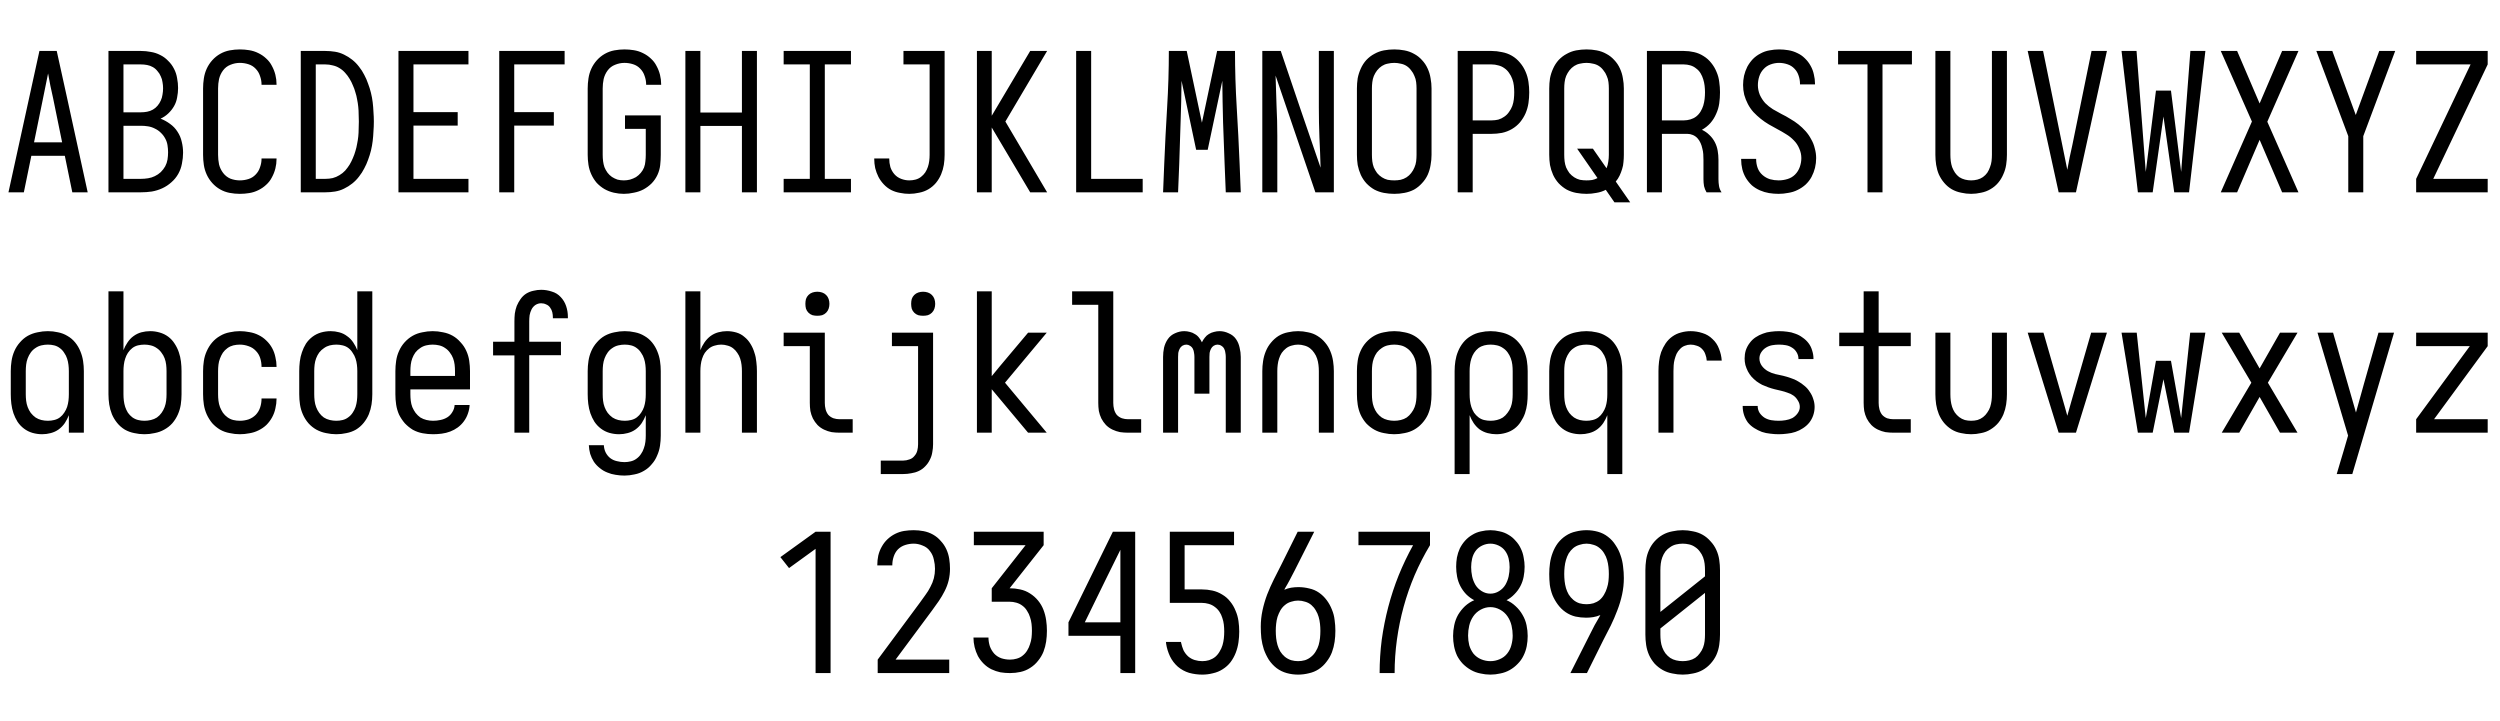 <svg width="624" height="180" viewBox="0 0 624 180" fill="none" xmlns="http://www.w3.org/2000/svg">
<path d="M2.112 48L9.84 12.72H14.16L16.752 24.48L21.888 48H18.048L16.176 38.88H7.824L5.952 48H2.112ZM15.504 35.52L13.248 24.48C13.024 23.456 12.8 22.432 12.576 21.408C12.384 20.384 12.192 19.36 12 18.336C11.808 19.36 11.6 20.384 11.376 21.408C11.184 22.432 10.976 23.456 10.752 24.48L8.496 35.52H15.504ZM27.072 48V12.72H35.184C36.016 12.72 36.832 12.8 37.632 12.96C38.464 13.088 39.248 13.344 39.984 13.728C40.72 14.08 41.376 14.56 41.952 15.168C42.56 15.744 43.056 16.416 43.44 17.184C43.824 17.92 44.08 18.704 44.208 19.536C44.368 20.336 44.448 21.152 44.448 21.984C44.448 22.752 44.368 23.536 44.208 24.336C44.08 25.104 43.824 25.824 43.44 26.496C43.056 27.168 42.576 27.776 42 28.32C41.424 28.864 40.784 29.296 40.08 29.616C40.912 29.936 41.696 30.368 42.432 30.912C43.2 31.456 43.824 32.112 44.304 32.88C44.816 33.648 45.168 34.48 45.36 35.376C45.584 36.272 45.696 37.184 45.696 38.112C45.696 39.008 45.6 39.92 45.408 40.848C45.248 41.744 44.944 42.592 44.496 43.392C44.048 44.192 43.472 44.896 42.768 45.504C42.096 46.112 41.344 46.608 40.512 46.992C39.68 47.376 38.8 47.648 37.872 47.808C36.976 47.936 36.08 48 35.184 48H27.072ZM30.816 28.032H35.184C35.696 28.032 36.208 27.984 36.72 27.888C37.232 27.792 37.712 27.616 38.16 27.36C38.608 27.104 38.992 26.784 39.312 26.4C39.664 25.984 39.936 25.552 40.128 25.104C40.352 24.624 40.496 24.128 40.56 23.616C40.656 23.104 40.704 22.576 40.704 22.032C40.704 21.52 40.656 21.008 40.56 20.496C40.496 19.984 40.352 19.504 40.128 19.056C39.936 18.576 39.664 18.144 39.312 17.76C38.992 17.344 38.608 17.008 38.16 16.752C37.712 16.496 37.232 16.32 36.72 16.224C36.208 16.128 35.696 16.08 35.184 16.08H30.816V28.032ZM30.816 44.64H35.184C35.76 44.64 36.352 44.592 36.96 44.496C37.568 44.4 38.128 44.224 38.64 43.968C39.184 43.712 39.68 43.376 40.128 42.96C40.576 42.512 40.944 42.032 41.232 41.52C41.52 40.976 41.712 40.416 41.808 39.84C41.904 39.232 41.952 38.624 41.952 38.016C41.952 37.44 41.904 36.848 41.808 36.24C41.712 35.632 41.52 35.072 41.232 34.56C40.944 34.016 40.576 33.536 40.128 33.12C39.712 32.704 39.232 32.368 38.688 32.112C38.144 31.824 37.568 31.632 36.96 31.536C36.384 31.44 35.792 31.392 35.184 31.392H30.816V44.64ZM59.856 48.384C59.024 48.384 58.176 48.304 57.312 48.144C56.48 47.984 55.696 47.696 54.96 47.28C54.224 46.864 53.568 46.336 52.992 45.696C52.416 45.056 51.952 44.352 51.6 43.584C51.248 42.816 51.008 42.016 50.88 41.184C50.752 40.32 50.688 39.472 50.688 38.64V22.08C50.688 21.248 50.752 20.416 50.88 19.584C51.008 18.72 51.248 17.904 51.6 17.136C51.952 16.368 52.416 15.664 52.992 15.024C53.568 14.384 54.224 13.856 54.96 13.44C55.696 13.024 56.48 12.736 57.312 12.576C58.176 12.416 59.024 12.336 59.856 12.336C60.656 12.336 61.44 12.4 62.208 12.528C63.008 12.656 63.76 12.896 64.464 13.248C65.2 13.6 65.856 14.048 66.432 14.592C67.04 15.136 67.52 15.76 67.872 16.464C68.256 17.168 68.544 17.904 68.736 18.672C68.928 19.44 69.024 20.224 69.024 21.024V21.168H65.28V21.072C65.28 20.368 65.152 19.664 64.896 18.96C64.672 18.256 64.304 17.648 63.792 17.136C63.312 16.624 62.72 16.256 62.016 16.032C61.312 15.808 60.592 15.696 59.856 15.696C59.056 15.696 58.272 15.856 57.504 16.176C56.768 16.464 56.16 16.928 55.68 17.568C55.2 18.208 54.864 18.928 54.672 19.728C54.512 20.496 54.432 21.28 54.432 22.08V38.64C54.432 39.44 54.512 40.24 54.672 41.04C54.864 41.808 55.2 42.512 55.68 43.152C56.16 43.792 56.768 44.272 57.504 44.592C58.272 44.88 59.056 45.024 59.856 45.024C60.592 45.024 61.312 44.912 62.016 44.688C62.72 44.464 63.312 44.096 63.792 43.584C64.304 43.072 64.672 42.464 64.896 41.76C65.152 41.056 65.28 40.352 65.28 39.648V39.552H69.024V39.696C69.024 40.496 68.928 41.28 68.736 42.048C68.544 42.816 68.256 43.552 67.872 44.256C67.52 44.96 67.04 45.584 66.432 46.128C65.856 46.672 65.2 47.12 64.464 47.472C63.76 47.824 63.008 48.064 62.208 48.192C61.44 48.32 60.656 48.384 59.856 48.384ZM75.072 48V12.72H81.216C82.016 12.72 82.816 12.784 83.616 12.912C84.416 13.04 85.168 13.28 85.872 13.632C86.608 13.984 87.296 14.416 87.936 14.928C88.576 15.44 89.136 16.016 89.616 16.656C90.128 17.296 90.56 17.968 90.912 18.672C91.296 19.376 91.616 20.112 91.872 20.88C92.16 21.616 92.4 22.384 92.592 23.184C92.784 23.952 92.928 24.736 93.024 25.536C93.12 26.336 93.184 27.136 93.216 27.936C93.28 28.736 93.312 29.536 93.312 30.336C93.312 31.168 93.28 31.984 93.216 32.784C93.184 33.584 93.12 34.384 93.024 35.184C92.928 35.984 92.784 36.784 92.592 37.584C92.4 38.352 92.16 39.12 91.872 39.888C91.616 40.624 91.296 41.344 90.912 42.048C90.56 42.752 90.128 43.424 89.616 44.064C89.136 44.704 88.576 45.28 87.936 45.792C87.296 46.304 86.608 46.736 85.872 47.088C85.168 47.44 84.416 47.68 83.616 47.808C82.816 47.936 82.016 48 81.216 48H75.072ZM78.816 44.64H81.216C81.856 44.64 82.464 44.576 83.04 44.448C83.648 44.288 84.208 44.048 84.72 43.728C85.264 43.408 85.744 43.024 86.16 42.576C86.576 42.096 86.944 41.6 87.264 41.088C87.584 40.544 87.856 40 88.08 39.456C88.336 38.88 88.544 38.304 88.704 37.728C88.896 37.12 89.04 36.512 89.136 35.904C89.264 35.296 89.36 34.688 89.424 34.08C89.488 33.44 89.52 32.816 89.52 32.208C89.552 31.6 89.568 30.976 89.568 30.336C89.568 29.728 89.552 29.12 89.52 28.512C89.52 27.904 89.488 27.296 89.424 26.688C89.36 26.048 89.264 25.424 89.136 24.816C89.04 24.208 88.896 23.616 88.704 23.04C88.544 22.432 88.336 21.856 88.08 21.312C87.856 20.736 87.584 20.192 87.264 19.68C86.944 19.136 86.576 18.64 86.16 18.192C85.744 17.712 85.264 17.312 84.72 16.992C84.208 16.672 83.648 16.448 83.04 16.32C82.464 16.16 81.856 16.08 81.216 16.08H78.816V44.64ZM99.456 48V12.72H116.928V16.08H103.2V27.984H114.24V31.344H103.2V44.64H116.928V48H99.456ZM124.608 48V12.72H140.928V16.08H128.352V27.984H138.24V31.344H128.352V48H124.608ZM155.712 48.384C154.88 48.384 154.048 48.288 153.216 48.096C152.384 47.904 151.6 47.6 150.864 47.184C150.16 46.768 149.52 46.256 148.944 45.648C148.4 45.008 147.952 44.304 147.6 43.536C147.248 42.768 147.008 41.968 146.88 41.136C146.752 40.304 146.688 39.472 146.688 38.64V22.08C146.688 21.248 146.752 20.416 146.88 19.584C147.008 18.72 147.248 17.904 147.6 17.136C147.952 16.368 148.416 15.664 148.992 15.024C149.568 14.384 150.224 13.856 150.96 13.44C151.696 13.024 152.48 12.736 153.312 12.576C154.176 12.416 155.024 12.336 155.856 12.336C156.656 12.336 157.44 12.4 158.208 12.528C159.008 12.656 159.76 12.896 160.464 13.248C161.2 13.6 161.856 14.048 162.432 14.592C163.04 15.136 163.52 15.76 163.872 16.464C164.256 17.168 164.544 17.904 164.736 18.672C164.928 19.44 165.024 20.224 165.024 21.024V21.168H161.28V21.072C161.28 20.368 161.152 19.664 160.896 18.96C160.672 18.256 160.304 17.648 159.792 17.136C159.312 16.624 158.72 16.256 158.016 16.032C157.312 15.808 156.592 15.696 155.856 15.696C155.056 15.696 154.272 15.856 153.504 16.176C152.768 16.464 152.16 16.928 151.68 17.568C151.2 18.208 150.864 18.928 150.672 19.728C150.512 20.496 150.432 21.28 150.432 22.08V38.64C150.432 39.152 150.464 39.68 150.528 40.224C150.592 40.736 150.704 41.232 150.864 41.712C151.056 42.192 151.312 42.656 151.632 43.104C151.952 43.52 152.32 43.872 152.736 44.16C153.184 44.448 153.648 44.672 154.128 44.832C154.64 44.96 155.168 45.024 155.712 45.024C156.224 45.024 156.736 44.96 157.248 44.832C157.792 44.672 158.288 44.464 158.736 44.208C159.184 43.92 159.584 43.568 159.936 43.152C160.288 42.736 160.56 42.288 160.752 41.808C160.944 41.296 161.056 40.784 161.088 40.272C161.152 39.728 161.184 39.184 161.184 38.64V32.16H156V28.8H164.928V38.64C164.928 39.504 164.88 40.368 164.784 41.232C164.688 42.064 164.464 42.864 164.112 43.632C163.76 44.4 163.28 45.104 162.672 45.744C162.064 46.352 161.376 46.864 160.608 47.28C159.872 47.664 159.072 47.936 158.208 48.096C157.376 48.288 156.544 48.384 155.712 48.384ZM171.072 48V12.72H174.816V28.08H185.184V12.72H188.928V48H185.184V31.44H174.816V48H171.072ZM195.6 48V44.64H202.128V16.08H195.6V12.72H212.4V16.08H205.872V44.64H212.4V48H195.6ZM226.944 48.384C226.176 48.384 225.408 48.304 224.64 48.144C223.872 48.016 223.136 47.776 222.432 47.424C221.76 47.072 221.152 46.608 220.608 46.032C220.064 45.456 219.616 44.832 219.264 44.16C218.912 43.456 218.64 42.72 218.448 41.952C218.288 41.184 218.208 40.416 218.208 39.648V39.552H221.952V39.6C221.952 40.304 222.048 41.008 222.24 41.712C222.464 42.384 222.8 42.976 223.248 43.488C223.696 44 224.256 44.384 224.928 44.64C225.6 44.896 226.272 45.024 226.944 45.024C227.488 45.024 228 44.96 228.48 44.832C228.992 44.704 229.456 44.48 229.872 44.16C230.288 43.84 230.64 43.472 230.928 43.056C231.216 42.608 231.44 42.144 231.6 41.664C231.76 41.184 231.872 40.688 231.936 40.176C232 39.664 232.032 39.152 232.032 38.64V16.08H225.504V12.72H235.776V38.64C235.776 39.472 235.712 40.304 235.584 41.136C235.456 41.936 235.232 42.72 234.912 43.488C234.592 44.256 234.16 44.976 233.616 45.648C233.072 46.288 232.448 46.816 231.744 47.232C231.04 47.648 230.272 47.936 229.44 48.096C228.608 48.288 227.776 48.384 226.944 48.384ZM243.84 48V12.72H247.536V28.896L257.136 12.72H261.36L250.944 30.336L261.36 48H257.136L247.536 31.824V48H243.84ZM268.608 48V12.72H272.352V44.64H285.216V48H268.608ZM290.304 48L290.592 40.944C290.784 36.24 291.024 31.536 291.312 26.832C291.6 22.128 291.744 17.424 291.744 12.72H296.208L300 30.624L303.792 12.72H308.256C308.256 17.424 308.4 22.128 308.688 26.832C308.976 31.536 309.216 36.24 309.408 40.944L309.696 48H305.952L305.664 40.944C305.536 37.488 305.408 34.032 305.28 30.576C305.184 27.088 305.12 23.616 305.088 20.16L301.44 37.392H298.56L294.912 20.16C294.88 23.616 294.8 27.088 294.672 30.576C294.576 34.032 294.464 37.488 294.336 40.944L294.048 48H290.304ZM315.072 48V12.72H319.68C321.344 17.584 322.992 22.448 324.624 27.312C326.288 32.144 327.952 36.992 329.616 41.856C329.552 39.328 329.456 36.816 329.328 34.32C329.232 31.824 329.184 29.328 329.184 26.832V12.72H332.928V48H328.32L318.384 18.864C318.448 21.392 318.528 23.904 318.624 26.4C318.752 28.896 318.816 31.392 318.816 33.888V48H315.072ZM348 48.384C347.136 48.384 346.272 48.304 345.408 48.144C344.576 47.984 343.792 47.712 343.056 47.328C342.32 46.912 341.648 46.384 341.04 45.744C340.464 45.104 340 44.4 339.648 43.632C339.296 42.832 339.04 42.016 338.88 41.184C338.752 40.352 338.688 39.504 338.688 38.64V22.08C338.688 21.216 338.752 20.368 338.88 19.536C339.04 18.704 339.296 17.904 339.648 17.136C340 16.336 340.464 15.616 341.04 14.976C341.648 14.336 342.32 13.824 343.056 13.44C343.792 13.024 344.576 12.736 345.408 12.576C346.272 12.416 347.136 12.336 348 12.336C348.864 12.336 349.712 12.416 350.544 12.576C351.408 12.736 352.208 13.024 352.944 13.44C353.68 13.824 354.336 14.336 354.912 14.976C355.52 15.616 356 16.336 356.352 17.136C356.704 17.904 356.944 18.704 357.072 19.536C357.232 20.368 357.312 21.216 357.312 22.08V38.64C357.312 39.504 357.232 40.352 357.072 41.184C356.944 42.016 356.704 42.832 356.352 43.632C356 44.4 355.52 45.104 354.912 45.744C354.336 46.384 353.68 46.912 352.944 47.328C352.208 47.712 351.408 47.984 350.544 48.144C349.712 48.304 348.864 48.384 348 48.384ZM348 45.024C348.544 45.024 349.072 44.976 349.584 44.88C350.128 44.752 350.624 44.544 351.072 44.256C351.52 43.968 351.904 43.616 352.224 43.2C352.576 42.752 352.848 42.288 353.04 41.808C353.264 41.296 353.408 40.784 353.472 40.272C353.536 39.728 353.568 39.184 353.568 38.64V22.08C353.568 21.536 353.536 21.008 353.472 20.496C353.408 19.952 353.264 19.44 353.04 18.96C352.848 18.448 352.576 17.984 352.224 17.568C351.904 17.12 351.52 16.752 351.072 16.464C350.624 16.176 350.128 15.984 349.584 15.888C349.072 15.76 348.544 15.696 348 15.696C347.456 15.696 346.912 15.76 346.368 15.888C345.856 15.984 345.376 16.176 344.928 16.464C344.48 16.752 344.08 17.12 343.728 17.568C343.408 17.984 343.136 18.448 342.912 18.96C342.72 19.44 342.592 19.952 342.528 20.496C342.464 21.008 342.432 21.536 342.432 22.08V38.64C342.432 39.184 342.464 39.728 342.528 40.272C342.592 40.784 342.72 41.296 342.912 41.808C343.136 42.288 343.408 42.752 343.728 43.2C344.08 43.616 344.48 43.968 344.928 44.256C345.376 44.544 345.856 44.752 346.368 44.88C346.912 44.976 347.456 45.024 348 45.024ZM363.84 48V12.72H372.288C373.152 12.72 374.016 12.816 374.88 13.008C375.776 13.168 376.608 13.472 377.376 13.92C378.144 14.368 378.816 14.944 379.392 15.648C379.968 16.32 380.432 17.072 380.784 17.904C381.136 18.704 381.376 19.552 381.504 20.448C381.632 21.312 381.696 22.176 381.696 23.04C381.696 23.936 381.632 24.832 381.504 25.728C381.376 26.592 381.136 27.44 380.784 28.272C380.432 29.072 379.968 29.824 379.392 30.528C378.816 31.2 378.144 31.76 377.376 32.208C376.608 32.656 375.776 32.976 374.88 33.168C374.016 33.328 373.152 33.408 372.288 33.408H367.584V48H363.84ZM367.584 30.048H372.288C372.864 30.048 373.424 29.984 373.968 29.856C374.512 29.696 375.008 29.456 375.456 29.136C375.936 28.816 376.336 28.416 376.656 27.936C377.008 27.456 377.28 26.96 377.472 26.448C377.664 25.904 377.792 25.344 377.856 24.768C377.92 24.192 377.952 23.616 377.952 23.04C377.952 22.496 377.92 21.936 377.856 21.36C377.792 20.784 377.664 20.24 377.472 19.728C377.28 19.184 377.008 18.672 376.656 18.192C376.336 17.712 375.936 17.312 375.456 16.992C375.008 16.672 374.512 16.448 373.968 16.32C373.424 16.16 372.864 16.08 372.288 16.08H367.584V30.048ZM402.96 50.496L400.8 47.376C400.064 47.76 399.28 48.016 398.448 48.144C397.648 48.304 396.832 48.384 396 48.384C395.136 48.384 394.272 48.304 393.408 48.144C392.576 47.984 391.792 47.712 391.056 47.328C390.32 46.912 389.648 46.384 389.04 45.744C388.464 45.104 388 44.4 387.648 43.632C387.296 42.832 387.04 42.016 386.88 41.184C386.752 40.352 386.688 39.504 386.688 38.64V22.08C386.688 21.216 386.752 20.368 386.88 19.536C387.04 18.704 387.296 17.904 387.648 17.136C388 16.336 388.464 15.616 389.04 14.976C389.648 14.336 390.32 13.824 391.056 13.44C391.792 13.024 392.576 12.736 393.408 12.576C394.272 12.416 395.136 12.336 396 12.336C396.864 12.336 397.712 12.416 398.544 12.576C399.408 12.736 400.208 13.024 400.944 13.44C401.68 13.824 402.336 14.336 402.912 14.976C403.52 15.616 404 16.336 404.352 17.136C404.704 17.904 404.944 18.704 405.072 19.536C405.232 20.368 405.312 21.216 405.312 22.08V38.64C405.312 39.248 405.28 39.856 405.216 40.464C405.184 41.04 405.072 41.616 404.88 42.192C404.72 42.736 404.512 43.28 404.256 43.824C404 44.368 403.68 44.864 403.296 45.312L406.896 50.496H402.96ZM396 45.024C396.48 45.024 396.944 44.992 397.392 44.928C397.872 44.832 398.32 44.672 398.736 44.448L393.648 37.104H397.584L400.992 42C401.216 41.456 401.36 40.912 401.424 40.368C401.52 39.792 401.568 39.216 401.568 38.64V22.08C401.568 21.536 401.536 21.008 401.472 20.496C401.408 19.952 401.264 19.44 401.04 18.96C400.848 18.448 400.576 17.984 400.224 17.568C399.904 17.12 399.52 16.752 399.072 16.464C398.624 16.176 398.128 15.984 397.584 15.888C397.072 15.76 396.544 15.696 396 15.696C395.456 15.696 394.912 15.76 394.368 15.888C393.856 15.984 393.376 16.176 392.928 16.464C392.48 16.752 392.08 17.12 391.728 17.568C391.408 17.984 391.136 18.448 390.912 18.96C390.72 19.44 390.592 19.952 390.528 20.496C390.464 21.008 390.432 21.536 390.432 22.08V38.64C390.432 39.184 390.464 39.728 390.528 40.272C390.592 40.784 390.72 41.296 390.912 41.808C391.136 42.288 391.408 42.752 391.728 43.2C392.08 43.616 392.48 43.968 392.928 44.256C393.376 44.544 393.856 44.752 394.368 44.88C394.912 44.976 395.456 45.024 396 45.024ZM411.072 48V12.72H420.288C421.152 12.72 422 12.816 422.832 13.008C423.696 13.2 424.496 13.536 425.232 14.016C425.968 14.464 426.608 15.04 427.152 15.744C427.696 16.416 428.128 17.152 428.448 17.952C428.8 18.752 429.024 19.584 429.12 20.448C429.248 21.312 429.312 22.176 429.312 23.04C429.312 23.968 429.248 24.896 429.12 25.824C428.992 26.72 428.736 27.584 428.352 28.416C428 29.248 427.52 30.016 426.912 30.72C426.304 31.392 425.6 31.952 424.8 32.4C425.504 32.72 426.128 33.152 426.672 33.696C427.216 34.208 427.664 34.8 428.016 35.472C428.368 36.144 428.608 36.864 428.736 37.632C428.864 38.368 428.928 39.12 428.928 39.888V44.736C428.928 45.312 428.976 45.888 429.072 46.464C429.168 47.008 429.376 47.52 429.696 48H425.952C425.664 47.52 425.456 47.008 425.328 46.464C425.232 45.888 425.184 45.312 425.184 44.736V39.888C425.184 39.408 425.168 38.928 425.136 38.448C425.104 37.968 425.024 37.504 424.896 37.056C424.8 36.576 424.656 36.128 424.464 35.712C424.272 35.264 424.016 34.864 423.696 34.512C423.376 34.16 422.992 33.888 422.544 33.696C422.096 33.504 421.632 33.408 421.152 33.408H414.816V48H411.072ZM414.816 30.048H420.288C420.832 30.048 421.376 29.968 421.92 29.808C422.464 29.648 422.944 29.408 423.36 29.088C423.808 28.736 424.176 28.32 424.464 27.84C424.752 27.36 424.976 26.864 425.136 26.352C425.296 25.808 425.408 25.264 425.472 24.72C425.536 24.176 425.568 23.616 425.568 23.04C425.568 22.496 425.536 21.952 425.472 21.408C425.408 20.864 425.296 20.336 425.136 19.824C424.976 19.28 424.752 18.768 424.464 18.288C424.176 17.808 423.808 17.408 423.36 17.088C422.944 16.736 422.464 16.48 421.92 16.32C421.376 16.16 420.832 16.08 420.288 16.08H414.816V30.048ZM443.952 48.384C443.152 48.384 442.352 48.32 441.552 48.192C440.784 48.064 440.032 47.84 439.296 47.52C438.56 47.2 437.888 46.784 437.28 46.272C436.704 45.728 436.208 45.12 435.792 44.448C435.376 43.744 435.072 43.008 434.88 42.24C434.688 41.44 434.592 40.64 434.592 39.84V39.648H438.336V39.792C438.336 40.528 438.464 41.248 438.72 41.952C438.976 42.624 439.376 43.2 439.92 43.68C440.464 44.16 441.088 44.512 441.792 44.736C442.496 44.928 443.216 45.024 443.952 45.024C444.688 45.024 445.424 44.912 446.16 44.688C446.896 44.464 447.52 44.096 448.032 43.584C448.576 43.04 448.976 42.4 449.232 41.664C449.488 40.928 449.616 40.192 449.616 39.456C449.616 38.624 449.44 37.824 449.088 37.056C448.768 36.288 448.32 35.616 447.744 35.04C447.168 34.432 446.528 33.92 445.824 33.504C445.12 33.056 444.4 32.64 443.664 32.256C442.928 31.872 442.208 31.472 441.504 31.056C440.8 30.64 440.128 30.176 439.488 29.664C438.848 29.152 438.24 28.592 437.664 27.984C437.12 27.376 436.656 26.704 436.272 25.968C435.888 25.232 435.584 24.464 435.36 23.664C435.168 22.864 435.072 22.048 435.072 21.216C435.072 20.448 435.152 19.68 435.312 18.912C435.504 18.112 435.776 17.36 436.128 16.656C436.512 15.952 436.976 15.312 437.52 14.736C438.096 14.16 438.736 13.696 439.44 13.344C440.144 12.96 440.88 12.704 441.648 12.576C442.448 12.416 443.248 12.336 444.048 12.336C444.816 12.336 445.584 12.4 446.352 12.528C447.152 12.656 447.904 12.896 448.608 13.248C449.312 13.568 449.936 14 450.48 14.544C451.056 15.088 451.536 15.712 451.92 16.416C452.304 17.088 452.576 17.808 452.736 18.576C452.928 19.344 453.024 20.112 453.024 20.88V21.072H449.28V20.928C449.28 20.256 449.168 19.584 448.944 18.912C448.72 18.208 448.368 17.616 447.888 17.136C447.408 16.624 446.816 16.256 446.112 16.032C445.44 15.808 444.752 15.696 444.048 15.696C443.344 15.696 442.64 15.824 441.936 16.08C441.232 16.336 440.64 16.736 440.16 17.28C439.68 17.792 439.328 18.4 439.104 19.104C438.88 19.808 438.768 20.528 438.768 21.264C438.768 22.064 438.928 22.864 439.248 23.664C439.6 24.432 440.048 25.12 440.592 25.728C441.168 26.304 441.808 26.816 442.512 27.264C443.248 27.68 443.968 28.08 444.672 28.464C445.408 28.816 446.128 29.216 446.832 29.664C447.568 30.08 448.256 30.544 448.896 31.056C449.536 31.568 450.128 32.128 450.672 32.736C451.216 33.344 451.68 34.016 452.064 34.752C452.48 35.456 452.784 36.224 452.976 37.056C453.2 37.856 453.312 38.656 453.312 39.456C453.312 40.288 453.216 41.104 453.024 41.904C452.832 42.672 452.544 43.424 452.16 44.16C451.776 44.864 451.28 45.504 450.672 46.08C450.064 46.624 449.392 47.072 448.656 47.424C447.952 47.776 447.184 48.016 446.352 48.144C445.552 48.304 444.752 48.384 443.952 48.384ZM466.128 48V16.08H458.784V12.72H477.216V16.08H469.872V48H466.128ZM492 48.384C491.168 48.384 490.336 48.288 489.504 48.096C488.672 47.936 487.888 47.648 487.152 47.232C486.448 46.816 485.824 46.288 485.28 45.648C484.736 45.008 484.288 44.304 483.936 43.536C483.616 42.768 483.392 41.968 483.264 41.136C483.136 40.304 483.072 39.472 483.072 38.64V12.72H486.816V38.64C486.816 39.152 486.848 39.68 486.912 40.224C486.976 40.736 487.088 41.232 487.248 41.712C487.44 42.192 487.68 42.656 487.968 43.104C488.256 43.52 488.608 43.888 489.024 44.208C489.472 44.496 489.952 44.704 490.464 44.832C490.976 44.96 491.488 45.024 492 45.024C492.512 45.024 493.024 44.96 493.536 44.832C494.048 44.704 494.512 44.496 494.928 44.208C495.376 43.888 495.744 43.52 496.032 43.104C496.32 42.656 496.544 42.192 496.704 41.712C496.896 41.232 497.024 40.736 497.088 40.224C497.152 39.68 497.184 39.152 497.184 38.64V12.72H500.928V38.64C500.928 39.472 500.864 40.304 500.736 41.136C500.608 41.968 500.368 42.768 500.016 43.536C499.696 44.304 499.264 45.008 498.72 45.648C498.176 46.288 497.536 46.816 496.8 47.232C496.096 47.648 495.328 47.936 494.496 48.096C493.664 48.288 492.832 48.384 492 48.384ZM513.84 48L506.112 12.72H509.952L514.752 36.24C514.976 37.264 515.184 38.288 515.376 39.312C515.6 40.336 515.808 41.36 516 42.384C516.192 41.36 516.384 40.336 516.576 39.312C516.8 38.288 517.024 37.264 517.248 36.24L522.048 12.72H525.888L518.16 48H513.84ZM533.616 48L529.536 12.72H533.28L535.584 42.912L538.128 22.608H541.872L544.416 42.912L546.72 12.72H550.464L546.384 48H542.688L540 29.088L537.312 48H533.616ZM554.304 48L562.08 30.336L554.304 12.72H558.384L564 25.824L569.616 12.72H573.696L565.92 30.384L573.696 48H569.616L564 34.896L558.384 48H554.304ZM586.128 48V33.984L578.16 12.72H582.144L588 28.704L593.856 12.72H597.84L589.872 33.984V48H586.128ZM603.072 48V44.64L616.656 16.08H603.072V12.72H620.928V16.08L607.344 44.64H620.928V48H603.072ZM10.512 108.384C9.712 108.384 8.912 108.272 8.112 108.048C7.344 107.824 6.64 107.472 6 106.992C5.36 106.512 4.816 105.936 4.368 105.264C3.952 104.592 3.616 103.888 3.36 103.152C3.104 102.384 2.928 101.6 2.832 100.8C2.736 100 2.688 99.2 2.688 98.4V92.64C2.688 91.776 2.752 90.928 2.88 90.096C3.008 89.232 3.248 88.4 3.6 87.6C3.952 86.8 4.416 86.08 4.992 85.44C5.568 84.768 6.224 84.224 6.96 83.808C7.728 83.392 8.528 83.104 9.36 82.944C10.224 82.752 11.088 82.656 11.952 82.656C12.816 82.656 13.664 82.752 14.496 82.944C15.328 83.104 16.112 83.408 16.848 83.856C17.584 84.272 18.224 84.816 18.768 85.488C19.312 86.16 19.744 86.896 20.064 87.696C20.384 88.464 20.608 89.264 20.736 90.096C20.864 90.928 20.928 91.776 20.928 92.64V108H17.184V103.632C16.928 104.304 16.592 104.96 16.176 105.6C15.76 106.208 15.248 106.736 14.64 107.184C14.064 107.6 13.408 107.904 12.672 108.096C11.968 108.288 11.248 108.384 10.512 108.384ZM11.952 105.024C12.496 105.024 13.024 104.96 13.536 104.832C14.08 104.704 14.56 104.48 14.976 104.16C15.392 103.84 15.744 103.456 16.032 103.008C16.352 102.528 16.592 102.048 16.752 101.568C16.912 101.056 17.024 100.544 17.088 100.032C17.152 99.488 17.184 98.944 17.184 98.4V92.64C17.184 92.096 17.152 91.568 17.088 91.056C17.024 90.512 16.912 90 16.752 89.52C16.592 89.008 16.352 88.528 16.032 88.08C15.744 87.6 15.376 87.2 14.928 86.88C14.512 86.56 14.048 86.336 13.536 86.208C13.024 86.08 12.496 86.016 11.952 86.016C11.408 86.016 10.864 86.08 10.32 86.208C9.776 86.336 9.28 86.56 8.832 86.88C8.384 87.168 8 87.536 7.68 87.984C7.36 88.432 7.104 88.912 6.912 89.424C6.72 89.936 6.592 90.464 6.528 91.008C6.464 91.552 6.432 92.096 6.432 92.64V98.4C6.432 98.944 6.464 99.488 6.528 100.032C6.592 100.576 6.72 101.104 6.912 101.616C7.104 102.128 7.36 102.608 7.68 103.056C8.032 103.504 8.432 103.888 8.88 104.208C9.328 104.496 9.808 104.704 10.32 104.832C10.864 104.96 11.408 105.024 11.952 105.024ZM36.048 108.384C35.184 108.384 34.336 108.288 33.504 108.096C32.672 107.936 31.888 107.648 31.152 107.232C30.416 106.784 29.776 106.224 29.232 105.552C28.688 104.88 28.256 104.16 27.936 103.392C27.616 102.592 27.392 101.776 27.264 100.944C27.136 100.112 27.072 99.264 27.072 98.4V72.72H30.816V87.408C31.072 86.736 31.408 86.096 31.824 85.488C32.24 84.848 32.736 84.32 33.312 83.904C33.92 83.456 34.576 83.136 35.28 82.944C36.016 82.752 36.752 82.656 37.488 82.656C38.288 82.656 39.072 82.768 39.84 82.992C40.64 83.216 41.36 83.568 42 84.048C42.64 84.528 43.168 85.104 43.584 85.776C44.032 86.448 44.384 87.168 44.64 87.936C44.896 88.672 45.072 89.44 45.168 90.24C45.264 91.04 45.312 91.84 45.312 92.64V98.4C45.312 99.264 45.248 100.128 45.12 100.992C44.992 101.824 44.752 102.64 44.4 103.44C44.048 104.24 43.584 104.976 43.008 105.648C42.432 106.288 41.76 106.816 40.992 107.232C40.256 107.648 39.456 107.936 38.592 108.096C37.76 108.288 36.912 108.384 36.048 108.384ZM36.048 105.024C36.592 105.024 37.136 104.96 37.68 104.832C38.224 104.704 38.72 104.496 39.168 104.208C39.616 103.888 40 103.504 40.32 103.056C40.64 102.608 40.896 102.128 41.088 101.616C41.28 101.104 41.408 100.576 41.472 100.032C41.536 99.488 41.568 98.944 41.568 98.4V92.64C41.568 92.096 41.536 91.552 41.472 91.008C41.408 90.464 41.28 89.936 41.088 89.424C40.896 88.912 40.624 88.432 40.272 87.984C39.952 87.536 39.568 87.168 39.12 86.88C38.672 86.56 38.176 86.336 37.632 86.208C37.12 86.08 36.592 86.016 36.048 86.016C35.504 86.016 34.96 86.08 34.416 86.208C33.904 86.336 33.44 86.56 33.024 86.88C32.608 87.2 32.24 87.6 31.92 88.08C31.632 88.528 31.408 89.008 31.248 89.52C31.088 90 30.976 90.512 30.912 91.056C30.848 91.568 30.816 92.096 30.816 92.64V98.4C30.816 98.944 30.848 99.488 30.912 100.032C30.976 100.544 31.088 101.056 31.248 101.568C31.408 102.048 31.632 102.528 31.92 103.008C32.24 103.456 32.608 103.84 33.024 104.16C33.472 104.48 33.952 104.704 34.464 104.832C34.976 104.96 35.504 105.024 36.048 105.024ZM59.856 108.384C59.024 108.384 58.176 108.288 57.312 108.096C56.448 107.936 55.648 107.648 54.912 107.232C54.176 106.784 53.52 106.24 52.944 105.6C52.4 104.928 51.952 104.208 51.6 103.44C51.248 102.64 51.008 101.824 50.88 100.992C50.752 100.128 50.688 99.264 50.688 98.4V92.64C50.688 91.776 50.752 90.928 50.88 90.096C51.008 89.232 51.248 88.416 51.6 87.648C51.952 86.848 52.4 86.128 52.944 85.488C53.52 84.816 54.176 84.272 54.912 83.856C55.648 83.408 56.448 83.104 57.312 82.944C58.176 82.752 59.024 82.656 59.856 82.656C60.656 82.656 61.456 82.736 62.256 82.896C63.056 83.024 63.808 83.264 64.512 83.616C65.248 83.968 65.904 84.432 66.48 85.008C67.056 85.552 67.536 86.176 67.92 86.88C68.304 87.584 68.576 88.336 68.736 89.136C68.928 89.904 69.024 90.688 69.024 91.488V91.584H65.28V91.536C65.28 90.8 65.168 90.08 64.944 89.376C64.72 88.672 64.352 88.064 63.84 87.552C63.328 87.008 62.72 86.624 62.016 86.4C61.312 86.144 60.592 86.016 59.856 86.016C59.312 86.016 58.768 86.08 58.224 86.208C57.712 86.336 57.232 86.56 56.784 86.88C56.336 87.2 55.952 87.584 55.632 88.032C55.344 88.48 55.104 88.96 54.912 89.472C54.72 89.952 54.592 90.464 54.528 91.008C54.464 91.552 54.432 92.096 54.432 92.64V98.4C54.432 98.944 54.464 99.488 54.528 100.032C54.592 100.576 54.72 101.104 54.912 101.616C55.104 102.096 55.344 102.56 55.632 103.008C55.952 103.456 56.336 103.84 56.784 104.16C57.232 104.48 57.712 104.704 58.224 104.832C58.768 104.96 59.312 105.024 59.856 105.024C60.592 105.024 61.312 104.912 62.016 104.688C62.72 104.432 63.328 104.048 63.84 103.536C64.352 102.992 64.72 102.368 64.944 101.664C65.168 100.96 65.28 100.24 65.28 99.504V99.456H69.024V99.552C69.024 100.352 68.928 101.152 68.736 101.952C68.576 102.72 68.304 103.456 67.92 104.16C67.536 104.864 67.056 105.504 66.48 106.08C65.904 106.624 65.248 107.072 64.512 107.424C63.808 107.776 63.056 108.016 62.256 108.144C61.456 108.304 60.656 108.384 59.856 108.384ZM83.952 108.384C83.088 108.384 82.224 108.288 81.36 108.096C80.528 107.936 79.728 107.648 78.96 107.232C78.224 106.816 77.568 106.288 76.992 105.648C76.416 104.976 75.952 104.24 75.6 103.44C75.248 102.64 75.008 101.824 74.88 100.992C74.752 100.128 74.688 99.264 74.688 98.4V92.64C74.688 91.84 74.736 91.04 74.832 90.24C74.928 89.44 75.104 88.672 75.36 87.936C75.616 87.168 75.952 86.448 76.368 85.776C76.816 85.104 77.36 84.528 78 84.048C78.64 83.568 79.344 83.216 80.112 82.992C80.912 82.768 81.712 82.656 82.512 82.656C83.248 82.656 83.968 82.752 84.672 82.944C85.408 83.136 86.064 83.456 86.64 83.904C87.248 84.32 87.76 84.848 88.176 85.488C88.592 86.096 88.928 86.736 89.184 87.408V72.72H92.928V98.4C92.928 99.264 92.864 100.112 92.736 100.944C92.608 101.776 92.384 102.592 92.064 103.392C91.744 104.16 91.312 104.88 90.768 105.552C90.224 106.224 89.584 106.784 88.848 107.232C88.112 107.648 87.328 107.936 86.496 108.096C85.664 108.288 84.816 108.384 83.952 108.384ZM83.952 105.024C84.496 105.024 85.024 104.96 85.536 104.832C86.048 104.704 86.512 104.48 86.928 104.16C87.376 103.84 87.744 103.456 88.032 103.008C88.352 102.528 88.592 102.048 88.752 101.568C88.912 101.056 89.024 100.544 89.088 100.032C89.152 99.488 89.184 98.944 89.184 98.4V92.64C89.184 92.096 89.152 91.568 89.088 91.056C89.024 90.512 88.912 90 88.752 89.52C88.592 89.008 88.352 88.528 88.032 88.08C87.744 87.6 87.392 87.2 86.976 86.88C86.56 86.56 86.08 86.336 85.536 86.208C85.024 86.08 84.496 86.016 83.952 86.016C83.408 86.016 82.864 86.08 82.32 86.208C81.808 86.336 81.328 86.56 80.88 86.88C80.432 87.168 80.032 87.536 79.68 87.984C79.36 88.432 79.104 88.912 78.912 89.424C78.72 89.936 78.592 90.464 78.528 91.008C78.464 91.552 78.432 92.096 78.432 92.64V98.4C78.432 98.944 78.464 99.488 78.528 100.032C78.592 100.576 78.72 101.104 78.912 101.616C79.104 102.128 79.36 102.608 79.68 103.056C80 103.504 80.384 103.888 80.832 104.208C81.28 104.496 81.776 104.704 82.32 104.832C82.864 104.96 83.408 105.024 83.952 105.024ZM108.096 108.384C107.232 108.384 106.368 108.304 105.504 108.144C104.64 107.984 103.824 107.696 103.056 107.28C102.32 106.832 101.648 106.288 101.04 105.648C100.464 104.976 99.984 104.256 99.6 103.488C99.248 102.688 99.008 101.856 98.88 100.992C98.752 100.128 98.688 99.264 98.688 98.4V92.64C98.688 91.776 98.752 90.912 98.88 90.048C99.008 89.184 99.248 88.368 99.6 87.6C99.952 86.8 100.416 86.08 100.992 85.44C101.6 84.768 102.272 84.224 103.008 83.808C103.744 83.392 104.544 83.104 105.408 82.944C106.272 82.752 107.136 82.656 108 82.656C108.864 82.656 109.728 82.752 110.592 82.944C111.456 83.104 112.256 83.392 112.992 83.808C113.728 84.224 114.384 84.768 114.96 85.44C115.568 86.08 116.048 86.8 116.4 87.6C116.752 88.368 116.992 89.184 117.12 90.048C117.248 90.912 117.312 91.776 117.312 92.64V97.2H102.432V98.4C102.432 98.944 102.464 99.488 102.528 100.032C102.592 100.576 102.72 101.104 102.912 101.616C103.136 102.128 103.408 102.608 103.728 103.056C104.08 103.504 104.48 103.888 104.928 104.208C105.408 104.496 105.92 104.704 106.464 104.832C107.008 104.96 107.552 105.024 108.096 105.024C108.704 105.024 109.312 104.96 109.92 104.832C110.56 104.704 111.136 104.48 111.648 104.16C112.16 103.84 112.576 103.408 112.896 102.864C113.248 102.32 113.44 101.728 113.472 101.088H117.216C117.184 101.824 117.04 102.544 116.784 103.248C116.56 103.92 116.224 104.56 115.776 105.168C115.36 105.744 114.848 106.256 114.24 106.704C113.664 107.12 113.04 107.456 112.368 107.712C111.696 107.968 110.992 108.144 110.256 108.24C109.52 108.336 108.8 108.384 108.096 108.384ZM113.568 93.84V92.64C113.568 92.096 113.536 91.552 113.472 91.008C113.408 90.464 113.28 89.936 113.088 89.424C112.896 88.912 112.624 88.432 112.272 87.984C111.952 87.536 111.568 87.168 111.12 86.88C110.672 86.56 110.176 86.336 109.632 86.208C109.088 86.08 108.544 86.016 108 86.016C107.456 86.016 106.912 86.08 106.368 86.208C105.824 86.336 105.328 86.56 104.88 86.88C104.432 87.168 104.032 87.536 103.68 87.984C103.36 88.432 103.104 88.912 102.912 89.424C102.72 89.936 102.592 90.464 102.528 91.008C102.464 91.552 102.432 92.096 102.432 92.64V93.84H113.568ZM128.4 108V88.704H123.072V85.296H128.4V80.208C128.4 79.568 128.432 78.928 128.496 78.288C128.592 77.616 128.752 76.976 128.976 76.368C129.232 75.76 129.552 75.184 129.936 74.64C130.32 74.096 130.784 73.648 131.328 73.296C131.904 72.944 132.512 72.704 133.152 72.576C133.792 72.416 134.432 72.336 135.072 72.336C135.968 72.336 136.848 72.48 137.712 72.768C138.608 73.024 139.36 73.488 139.968 74.16C140.576 74.8 141.024 75.552 141.312 76.416C141.6 77.28 141.744 78.16 141.744 79.056V79.44H138V79.248C138 78.8 137.952 78.368 137.856 77.952C137.76 77.536 137.584 77.152 137.328 76.8C137.072 76.416 136.736 76.144 136.32 75.984C135.936 75.792 135.52 75.696 135.072 75.696C134.56 75.696 134.08 75.84 133.632 76.128C133.216 76.416 132.896 76.784 132.672 77.232C132.448 77.68 132.288 78.16 132.192 78.672C132.128 79.184 132.096 79.696 132.096 80.208V85.296H140.016V88.656H132.096V108H128.4ZM155.856 118.704C155.12 118.704 154.384 118.64 153.648 118.512C152.944 118.416 152.256 118.224 151.584 117.936C150.912 117.68 150.288 117.312 149.712 116.832C149.136 116.384 148.64 115.856 148.224 115.248C147.84 114.64 147.536 113.984 147.312 113.28C147.12 112.576 147.008 111.856 146.976 111.12H150.72C150.752 111.76 150.896 112.352 151.152 112.896C151.44 113.472 151.824 113.952 152.304 114.336C152.816 114.72 153.376 114.976 153.984 115.104C154.592 115.264 155.216 115.344 155.856 115.344C156.4 115.344 156.928 115.28 157.44 115.152C157.984 115.024 158.464 114.8 158.88 114.48C159.328 114.16 159.696 113.776 159.984 113.328C160.304 112.88 160.544 112.4 160.704 111.888C160.896 111.376 161.024 110.848 161.088 110.304C161.152 109.792 161.184 109.264 161.184 108.72V103.632C160.928 104.304 160.592 104.96 160.176 105.6C159.76 106.208 159.248 106.736 158.64 107.184C158.064 107.6 157.408 107.904 156.672 108.096C155.968 108.288 155.248 108.384 154.512 108.384C153.712 108.384 152.912 108.272 152.112 108.048C151.344 107.824 150.64 107.472 150 106.992C149.36 106.512 148.816 105.936 148.368 105.264C147.952 104.592 147.616 103.888 147.36 103.152C147.104 102.384 146.928 101.6 146.832 100.8C146.736 100 146.688 99.2 146.688 98.4V92.64C146.688 91.776 146.752 90.928 146.88 90.096C147.008 89.232 147.248 88.4 147.6 87.6C147.952 86.8 148.416 86.08 148.992 85.44C149.568 84.768 150.224 84.224 150.96 83.808C151.728 83.392 152.528 83.104 153.36 82.944C154.224 82.752 155.088 82.656 155.952 82.656C156.816 82.656 157.664 82.752 158.496 82.944C159.328 83.104 160.112 83.408 160.848 83.856C161.584 84.272 162.224 84.816 162.768 85.488C163.312 86.16 163.744 86.896 164.064 87.696C164.384 88.464 164.608 89.264 164.736 90.096C164.864 90.928 164.928 91.776 164.928 92.64V108.72C164.928 109.584 164.864 110.432 164.736 111.264C164.608 112.128 164.368 112.944 164.016 113.712C163.696 114.512 163.248 115.232 162.672 115.872C162.128 116.544 161.488 117.088 160.752 117.504C160.016 117.952 159.216 118.256 158.352 118.416C157.52 118.608 156.688 118.704 155.856 118.704ZM155.952 105.024C156.496 105.024 157.024 104.96 157.536 104.832C158.08 104.704 158.56 104.48 158.976 104.16C159.392 103.84 159.744 103.456 160.032 103.008C160.352 102.528 160.592 102.048 160.752 101.568C160.912 101.056 161.024 100.544 161.088 100.032C161.152 99.488 161.184 98.944 161.184 98.4V92.64C161.184 92.096 161.152 91.568 161.088 91.056C161.024 90.512 160.912 90 160.752 89.52C160.592 89.008 160.352 88.528 160.032 88.08C159.744 87.6 159.376 87.2 158.928 86.88C158.512 86.56 158.048 86.336 157.536 86.208C157.024 86.08 156.496 86.016 155.952 86.016C155.408 86.016 154.864 86.08 154.32 86.208C153.776 86.336 153.28 86.56 152.832 86.88C152.384 87.168 152 87.536 151.68 87.984C151.36 88.432 151.104 88.912 150.912 89.424C150.72 89.936 150.592 90.464 150.528 91.008C150.464 91.552 150.432 92.096 150.432 92.64V98.4C150.432 98.944 150.464 99.488 150.528 100.032C150.592 100.576 150.72 101.104 150.912 101.616C151.104 102.128 151.36 102.608 151.68 103.056C152.032 103.504 152.432 103.888 152.88 104.208C153.328 104.496 153.808 104.704 154.32 104.832C154.864 104.96 155.408 105.024 155.952 105.024ZM171.072 108V72.72H174.816V87.408C175.072 86.736 175.408 86.096 175.824 85.488C176.24 84.88 176.736 84.352 177.312 83.904C177.92 83.456 178.576 83.136 179.28 82.944C180.016 82.752 180.736 82.656 181.44 82.656C182.24 82.656 183.024 82.768 183.792 82.992C184.56 83.216 185.232 83.584 185.808 84.096C186.416 84.576 186.928 85.168 187.344 85.872C187.76 86.544 188.08 87.264 188.304 88.032C188.56 88.768 188.72 89.536 188.784 90.336C188.88 91.104 188.928 91.872 188.928 92.64V108H185.184V92.64C185.184 92.096 185.152 91.568 185.088 91.056C185.024 90.512 184.912 90 184.752 89.52C184.592 89.008 184.352 88.528 184.032 88.08C183.744 87.632 183.392 87.248 182.976 86.928C182.56 86.608 182.096 86.384 181.584 86.256C181.072 86.096 180.544 86.016 180 86.016C179.456 86.016 178.928 86.096 178.416 86.256C177.904 86.384 177.44 86.608 177.024 86.928C176.608 87.248 176.24 87.632 175.92 88.08C175.632 88.528 175.408 89.008 175.248 89.52C175.088 90 174.976 90.512 174.912 91.056C174.848 91.568 174.816 92.096 174.816 92.64V108H171.072ZM209.568 108C208.896 108 208.224 107.952 207.552 107.856C206.912 107.728 206.288 107.52 205.68 107.232C205.072 106.944 204.528 106.56 204.048 106.08C203.6 105.6 203.216 105.056 202.896 104.448C202.608 103.84 202.4 103.216 202.272 102.576C202.176 101.904 202.128 101.232 202.128 100.56V86.4H195.6V83.04H205.872V100.56C205.872 101.104 205.936 101.632 206.064 102.144C206.192 102.656 206.416 103.12 206.736 103.536C207.088 103.92 207.52 104.208 208.032 104.4C208.544 104.56 209.056 104.64 209.568 104.64H212.832V108H209.568ZM204 78.816C203.584 78.816 203.184 78.768 202.8 78.672C202.416 78.544 202.08 78.336 201.792 78.048C201.504 77.76 201.296 77.424 201.168 77.04C201.072 76.656 201.024 76.256 201.024 75.84C201.024 75.424 201.072 75.024 201.168 74.64C201.296 74.256 201.504 73.92 201.792 73.632C202.08 73.344 202.416 73.136 202.8 73.008C203.184 72.88 203.584 72.816 204 72.816C204.416 72.816 204.816 72.88 205.2 73.008C205.584 73.136 205.92 73.344 206.208 73.632C206.496 73.92 206.704 74.256 206.832 74.64C206.96 75.024 207.024 75.424 207.024 75.84C207.024 76.256 206.96 76.656 206.832 77.04C206.704 77.424 206.496 77.76 206.208 78.048C205.92 78.336 205.584 78.544 205.2 78.672C204.816 78.768 204.416 78.816 204 78.816ZM219.84 118.32V114.96H225.456C225.968 114.96 226.48 114.864 226.992 114.672C227.504 114.512 227.92 114.224 228.24 113.808C228.592 113.424 228.832 112.976 228.96 112.464C229.088 111.952 229.152 111.424 229.152 110.88V86.4H222.624V83.04H232.896V110.88C232.896 111.552 232.832 112.208 232.704 112.848C232.608 113.52 232.4 114.16 232.08 114.768C231.792 115.376 231.408 115.92 230.928 116.4C230.48 116.88 229.952 117.264 229.344 117.552C228.736 117.84 228.096 118.032 227.424 118.128C226.784 118.256 226.128 118.32 225.456 118.32H219.84ZM230.4 78.816C229.984 78.816 229.584 78.768 229.2 78.672C228.816 78.544 228.48 78.336 228.192 78.048C227.904 77.76 227.696 77.424 227.568 77.04C227.472 76.656 227.424 76.256 227.424 75.84C227.424 75.424 227.472 75.024 227.568 74.64C227.696 74.256 227.904 73.92 228.192 73.632C228.48 73.344 228.816 73.136 229.2 73.008C229.584 72.88 229.984 72.816 230.4 72.816C230.816 72.816 231.216 72.88 231.6 73.008C231.984 73.136 232.32 73.344 232.608 73.632C232.896 73.92 233.104 74.256 233.232 74.64C233.36 75.024 233.424 75.424 233.424 75.84C233.424 76.256 233.36 76.656 233.232 77.04C233.104 77.424 232.896 77.76 232.608 78.048C232.32 78.336 231.984 78.544 231.6 78.672C231.216 78.768 230.816 78.816 230.4 78.816ZM243.84 108V72.72H247.536V93.888L249.504 91.488L256.608 83.04H261.264L250.848 95.52L261.264 108H256.608L247.536 97.152V108H243.84ZM281.568 108C280.896 108 280.224 107.952 279.552 107.856C278.912 107.728 278.288 107.52 277.68 107.232C277.072 106.944 276.528 106.56 276.048 106.08C275.6 105.6 275.216 105.056 274.896 104.448C274.608 103.84 274.4 103.216 274.272 102.576C274.176 101.904 274.128 101.232 274.128 100.56V76.08H267.6V72.72H277.872V100.56C277.872 101.104 277.936 101.632 278.064 102.144C278.192 102.656 278.416 103.12 278.736 103.536C279.088 103.92 279.52 104.208 280.032 104.4C280.544 104.56 281.056 104.64 281.568 104.64H284.832V108H281.568ZM290.304 108V89.088C290.304 88.32 290.384 87.552 290.544 86.784C290.736 85.984 291.056 85.264 291.504 84.624C291.952 83.984 292.544 83.504 293.28 83.184C294.048 82.832 294.816 82.656 295.584 82.656C296.064 82.656 296.528 82.72 296.976 82.848C297.424 82.944 297.84 83.12 298.224 83.376C298.64 83.6 298.992 83.904 299.28 84.288C299.568 84.64 299.808 85.024 300 85.44C300.192 85.024 300.432 84.64 300.72 84.288C301.008 83.904 301.344 83.6 301.728 83.376C302.144 83.12 302.576 82.944 303.024 82.848C303.472 82.72 303.936 82.656 304.416 82.656C305.184 82.656 305.936 82.832 306.672 83.184C307.44 83.504 308.048 83.984 308.496 84.624C308.944 85.264 309.248 85.984 309.408 86.784C309.6 87.552 309.696 88.32 309.696 89.088V108H305.952V89.088C305.952 88.736 305.92 88.4 305.856 88.08C305.824 87.728 305.728 87.392 305.568 87.072C305.408 86.752 305.168 86.496 304.848 86.304C304.56 86.112 304.24 86.016 303.888 86.016C303.568 86.016 303.248 86.112 302.928 86.304C302.64 86.496 302.416 86.752 302.256 87.072C302.096 87.392 301.984 87.728 301.92 88.08C301.888 88.4 301.872 88.736 301.872 89.088V98.256H298.128V89.088C298.128 88.736 298.096 88.4 298.032 88.08C298 87.728 297.904 87.392 297.744 87.072C297.584 86.752 297.344 86.496 297.024 86.304C296.736 86.112 296.432 86.016 296.112 86.016C295.76 86.016 295.424 86.112 295.104 86.304C294.816 86.496 294.592 86.752 294.432 87.072C294.272 87.392 294.16 87.728 294.096 88.08C294.064 88.4 294.048 88.736 294.048 89.088V108H290.304ZM315.072 108V92.64C315.072 91.808 315.136 90.976 315.264 90.144C315.392 89.28 315.616 88.464 315.936 87.696C316.256 86.896 316.688 86.176 317.232 85.536C317.776 84.864 318.4 84.304 319.104 83.856C319.84 83.408 320.624 83.104 321.456 82.944C322.32 82.752 323.168 82.656 324 82.656C324.832 82.656 325.664 82.752 326.496 82.944C327.36 83.104 328.144 83.408 328.848 83.856C329.584 84.304 330.224 84.864 330.768 85.536C331.312 86.176 331.744 86.896 332.064 87.696C332.384 88.464 332.608 89.28 332.736 90.144C332.864 90.976 332.928 91.808 332.928 92.64V108H329.184V92.64C329.184 92.096 329.152 91.568 329.088 91.056C329.024 90.512 328.912 90 328.752 89.52C328.592 89.008 328.352 88.528 328.032 88.08C327.744 87.632 327.392 87.248 326.976 86.928C326.56 86.608 326.096 86.384 325.584 86.256C325.072 86.096 324.544 86.016 324 86.016C323.456 86.016 322.928 86.096 322.416 86.256C321.904 86.384 321.44 86.608 321.024 86.928C320.608 87.248 320.24 87.632 319.92 88.08C319.632 88.528 319.408 89.008 319.248 89.52C319.088 90 318.976 90.512 318.912 91.056C318.848 91.568 318.816 92.096 318.816 92.64V108H315.072ZM348 108.384C347.136 108.384 346.272 108.288 345.408 108.096C344.544 107.936 343.744 107.648 343.008 107.232C342.272 106.816 341.6 106.288 340.992 105.648C340.416 104.976 339.952 104.256 339.6 103.488C339.248 102.688 339.008 101.856 338.88 100.992C338.752 100.128 338.688 99.264 338.688 98.4V92.64C338.688 91.776 338.752 90.912 338.88 90.048C339.008 89.184 339.248 88.368 339.6 87.6C339.952 86.8 340.416 86.08 340.992 85.44C341.6 84.768 342.272 84.224 343.008 83.808C343.744 83.392 344.544 83.104 345.408 82.944C346.272 82.752 347.136 82.656 348 82.656C348.864 82.656 349.728 82.752 350.592 82.944C351.456 83.104 352.256 83.392 352.992 83.808C353.728 84.224 354.384 84.768 354.96 85.44C355.568 86.08 356.048 86.8 356.4 87.6C356.752 88.368 356.992 89.184 357.12 90.048C357.248 90.912 357.312 91.776 357.312 92.64V98.4C357.312 99.264 357.248 100.128 357.12 100.992C356.992 101.856 356.752 102.688 356.4 103.488C356.048 104.256 355.568 104.976 354.96 105.648C354.384 106.288 353.728 106.816 352.992 107.232C352.256 107.648 351.456 107.936 350.592 108.096C349.728 108.288 348.864 108.384 348 108.384ZM348 105.024C348.544 105.024 349.088 104.96 349.632 104.832C350.176 104.704 350.672 104.496 351.12 104.208C351.568 103.888 351.952 103.504 352.272 103.056C352.624 102.608 352.896 102.128 353.088 101.616C353.28 101.104 353.408 100.576 353.472 100.032C353.536 99.488 353.568 98.944 353.568 98.4V92.64C353.568 92.096 353.536 91.552 353.472 91.008C353.408 90.464 353.28 89.936 353.088 89.424C352.896 88.912 352.624 88.432 352.272 87.984C351.952 87.536 351.568 87.168 351.12 86.88C350.672 86.56 350.176 86.336 349.632 86.208C349.088 86.08 348.544 86.016 348 86.016C347.456 86.016 346.912 86.08 346.368 86.208C345.824 86.336 345.328 86.56 344.88 86.88C344.432 87.168 344.032 87.536 343.68 87.984C343.36 88.432 343.104 88.912 342.912 89.424C342.72 89.936 342.592 90.464 342.528 91.008C342.464 91.552 342.432 92.096 342.432 92.64V98.4C342.432 98.944 342.464 99.488 342.528 100.032C342.592 100.576 342.72 101.104 342.912 101.616C343.104 102.128 343.36 102.608 343.68 103.056C344.032 103.504 344.432 103.888 344.88 104.208C345.328 104.496 345.824 104.704 346.368 104.832C346.912 104.96 347.456 105.024 348 105.024ZM363.072 118.32V92.64C363.072 91.776 363.136 90.928 363.264 90.096C363.392 89.264 363.616 88.464 363.936 87.696C364.256 86.896 364.688 86.16 365.232 85.488C365.776 84.816 366.416 84.272 367.152 83.856C367.888 83.408 368.672 83.104 369.504 82.944C370.336 82.752 371.184 82.656 372.048 82.656C372.912 82.656 373.76 82.752 374.592 82.944C375.456 83.104 376.256 83.392 376.992 83.808C377.76 84.224 378.432 84.768 379.008 85.44C379.584 86.08 380.048 86.8 380.4 87.6C380.752 88.4 380.992 89.232 381.12 90.096C381.248 90.928 381.312 91.776 381.312 92.64V98.4C381.312 99.2 381.264 100 381.168 100.8C381.072 101.6 380.896 102.384 380.64 103.152C380.384 103.888 380.032 104.592 379.584 105.264C379.168 105.936 378.64 106.512 378 106.992C377.36 107.472 376.64 107.824 375.84 108.048C375.072 108.272 374.288 108.384 373.488 108.384C372.752 108.384 372.016 108.288 371.28 108.096C370.576 107.904 369.92 107.6 369.312 107.184C368.736 106.736 368.24 106.208 367.824 105.6C367.408 104.96 367.072 104.304 366.816 103.632V118.32H363.072ZM372.048 105.024C372.592 105.024 373.12 104.96 373.632 104.832C374.176 104.704 374.672 104.496 375.12 104.208C375.568 103.888 375.952 103.504 376.272 103.056C376.624 102.608 376.896 102.128 377.088 101.616C377.28 101.104 377.408 100.576 377.472 100.032C377.536 99.488 377.568 98.944 377.568 98.4V92.64C377.568 92.096 377.536 91.552 377.472 91.008C377.408 90.464 377.28 89.936 377.088 89.424C376.896 88.912 376.64 88.432 376.32 87.984C376 87.536 375.616 87.168 375.168 86.88C374.72 86.56 374.224 86.336 373.68 86.208C373.136 86.08 372.592 86.016 372.048 86.016C371.504 86.016 370.976 86.08 370.464 86.208C369.952 86.336 369.472 86.56 369.024 86.88C368.608 87.2 368.24 87.6 367.92 88.08C367.632 88.528 367.408 89.008 367.248 89.52C367.088 90 366.976 90.512 366.912 91.056C366.848 91.568 366.816 92.096 366.816 92.64V98.4C366.816 98.944 366.848 99.488 366.912 100.032C366.976 100.544 367.088 101.056 367.248 101.568C367.408 102.048 367.632 102.528 367.92 103.008C368.24 103.456 368.608 103.84 369.024 104.16C369.44 104.48 369.904 104.704 370.416 104.832C370.96 104.96 371.504 105.024 372.048 105.024ZM401.184 118.32V103.632C400.928 104.304 400.592 104.96 400.176 105.6C399.76 106.208 399.248 106.736 398.64 107.184C398.064 107.6 397.408 107.904 396.672 108.096C395.968 108.288 395.248 108.384 394.512 108.384C393.712 108.384 392.912 108.272 392.112 108.048C391.344 107.824 390.64 107.472 390 106.992C389.36 106.512 388.816 105.936 388.368 105.264C387.952 104.592 387.616 103.888 387.36 103.152C387.104 102.384 386.928 101.6 386.832 100.8C386.736 100 386.688 99.2 386.688 98.4V92.64C386.688 91.776 386.752 90.928 386.88 90.096C387.008 89.232 387.248 88.4 387.6 87.6C387.952 86.8 388.416 86.08 388.992 85.44C389.568 84.768 390.224 84.224 390.96 83.808C391.728 83.392 392.528 83.104 393.36 82.944C394.224 82.752 395.088 82.656 395.952 82.656C396.816 82.656 397.664 82.752 398.496 82.944C399.328 83.104 400.112 83.408 400.848 83.856C401.584 84.272 402.224 84.816 402.768 85.488C403.312 86.16 403.744 86.896 404.064 87.696C404.384 88.464 404.608 89.264 404.736 90.096C404.864 90.928 404.928 91.776 404.928 92.64V118.32H401.184ZM395.952 105.024C396.496 105.024 397.024 104.96 397.536 104.832C398.08 104.704 398.56 104.48 398.976 104.16C399.392 103.84 399.744 103.456 400.032 103.008C400.352 102.528 400.592 102.048 400.752 101.568C400.912 101.056 401.024 100.544 401.088 100.032C401.152 99.488 401.184 98.944 401.184 98.4V92.64C401.184 92.096 401.152 91.568 401.088 91.056C401.024 90.512 400.912 90 400.752 89.52C400.592 89.008 400.352 88.528 400.032 88.08C399.744 87.6 399.376 87.2 398.928 86.88C398.512 86.56 398.048 86.336 397.536 86.208C397.024 86.08 396.496 86.016 395.952 86.016C395.408 86.016 394.864 86.08 394.32 86.208C393.776 86.336 393.28 86.56 392.832 86.88C392.384 87.168 392 87.536 391.68 87.984C391.36 88.432 391.104 88.912 390.912 89.424C390.72 89.936 390.592 90.464 390.528 91.008C390.464 91.552 390.432 92.096 390.432 92.64V98.4C390.432 98.944 390.464 99.488 390.528 100.032C390.592 100.576 390.72 101.104 390.912 101.616C391.104 102.128 391.36 102.608 391.68 103.056C392.032 103.504 392.432 103.888 392.88 104.208C393.328 104.496 393.808 104.704 394.32 104.832C394.864 104.96 395.408 105.024 395.952 105.024ZM413.952 108V92.64C413.952 91.84 414 91.04 414.096 90.24C414.192 89.408 414.368 88.624 414.624 87.888C414.912 87.12 415.28 86.4 415.728 85.728C416.208 85.024 416.768 84.448 417.408 84C418.08 83.52 418.8 83.184 419.568 82.992C420.368 82.768 421.168 82.656 421.968 82.656C422.992 82.656 423.984 82.816 424.944 83.136C425.904 83.424 426.736 83.92 427.44 84.624C428.176 85.296 428.72 86.112 429.072 87.072C429.456 88.032 429.68 89.008 429.744 90H426C425.968 89.456 425.856 88.944 425.664 88.464C425.504 87.952 425.232 87.504 424.848 87.12C424.496 86.736 424.064 86.464 423.552 86.304C423.04 86.112 422.512 86.016 421.968 86.016C421.488 86.016 421.008 86.112 420.528 86.304C420.08 86.464 419.68 86.736 419.328 87.12C418.976 87.472 418.688 87.872 418.464 88.32C418.272 88.768 418.112 89.232 417.984 89.712C417.856 90.192 417.776 90.688 417.744 91.2C417.712 91.68 417.696 92.16 417.696 92.64V108H413.952ZM443.952 108.384C443.248 108.384 442.544 108.336 441.84 108.24C441.136 108.176 440.448 108.032 439.776 107.808C439.104 107.552 438.464 107.232 437.856 106.848C437.248 106.464 436.72 106 436.272 105.456C435.856 104.88 435.536 104.256 435.312 103.584C435.088 102.88 434.976 102.176 434.976 101.472V101.328H438.72V101.376C438.72 101.984 438.88 102.544 439.2 103.056C439.552 103.568 439.984 103.984 440.496 104.304C441.008 104.592 441.552 104.784 442.128 104.88C442.736 104.976 443.344 105.024 443.952 105.024C444.528 105.024 445.104 104.976 445.68 104.88C446.288 104.784 446.848 104.608 447.36 104.352C447.872 104.064 448.304 103.68 448.656 103.2C449.04 102.688 449.232 102.144 449.232 101.568C449.232 100.992 449.072 100.464 448.752 99.984C448.464 99.472 448.096 99.056 447.648 98.736C447.2 98.416 446.704 98.176 446.16 98.016C445.648 97.824 445.12 97.664 444.576 97.536C444.032 97.408 443.488 97.28 442.944 97.152C442.432 97.024 441.904 96.864 441.36 96.672C440.848 96.48 440.336 96.272 439.824 96.048C439.344 95.792 438.88 95.504 438.432 95.184C437.984 94.832 437.568 94.448 437.184 94.032C436.832 93.616 436.528 93.168 436.272 92.688C436.016 92.176 435.808 91.648 435.648 91.104C435.52 90.56 435.456 90.016 435.456 89.472C435.456 88.768 435.552 88.096 435.744 87.456C435.968 86.784 436.288 86.176 436.704 85.632C437.12 85.056 437.616 84.576 438.192 84.192C438.768 83.808 439.376 83.504 440.016 83.28C440.656 83.024 441.312 82.864 441.984 82.8C442.688 82.704 443.376 82.656 444.048 82.656C444.752 82.656 445.44 82.704 446.112 82.8C446.784 82.864 447.44 83.024 448.08 83.28C448.752 83.504 449.36 83.824 449.904 84.24C450.48 84.624 450.976 85.088 451.392 85.632C451.808 86.176 452.112 86.784 452.304 87.456C452.528 88.128 452.64 88.8 452.64 89.472V89.616H448.896V89.568C448.896 88.992 448.752 88.464 448.464 87.984C448.176 87.472 447.792 87.072 447.312 86.784C446.832 86.464 446.304 86.256 445.728 86.16C445.184 86.064 444.624 86.016 444.048 86.016C443.504 86.016 442.944 86.064 442.368 86.16C441.824 86.256 441.312 86.448 440.832 86.736C440.352 87.024 439.952 87.408 439.632 87.888C439.312 88.368 439.152 88.896 439.152 89.472C439.152 90.144 439.36 90.768 439.776 91.344C440.192 91.888 440.688 92.32 441.264 92.64C441.84 92.96 442.448 93.2 443.088 93.36C443.76 93.488 444.416 93.632 445.056 93.792C445.728 93.952 446.368 94.144 446.976 94.368C447.616 94.56 448.224 94.832 448.8 95.184C449.376 95.504 449.92 95.888 450.432 96.336C450.944 96.752 451.376 97.248 451.728 97.824C452.112 98.368 452.4 98.96 452.592 99.6C452.816 100.24 452.928 100.896 452.928 101.568C452.928 102.272 452.816 102.96 452.592 103.632C452.368 104.304 452.032 104.928 451.584 105.504C451.136 106.048 450.608 106.512 450 106.896C449.424 107.28 448.8 107.584 448.128 107.808C447.456 108.032 446.768 108.176 446.064 108.24C445.36 108.336 444.656 108.384 443.952 108.384ZM472.608 108C471.936 108 471.264 107.952 470.592 107.856C469.952 107.728 469.328 107.52 468.72 107.232C468.112 106.944 467.568 106.56 467.088 106.08C466.64 105.6 466.256 105.056 465.936 104.448C465.648 103.84 465.44 103.216 465.312 102.576C465.216 101.904 465.168 101.232 465.168 100.56V86.4H459.072V83.04H465.168V72.72H468.912V83.04H476.928V86.4H468.912V100.56C468.912 101.104 468.976 101.632 469.104 102.144C469.232 102.656 469.456 103.12 469.776 103.536C470.128 103.92 470.544 104.208 471.024 104.4C471.536 104.56 472.064 104.64 472.608 104.64H476.928V108H472.608ZM492 108.384C491.168 108.384 490.32 108.288 489.456 108.096C488.624 107.936 487.84 107.632 487.104 107.184C486.4 106.736 485.776 106.192 485.232 105.552C484.688 104.88 484.256 104.16 483.936 103.392C483.616 102.592 483.392 101.776 483.264 100.944C483.136 100.08 483.072 99.232 483.072 98.4V83.04H486.816V98.4C486.816 98.944 486.848 99.488 486.912 100.032C486.976 100.544 487.088 101.056 487.248 101.568C487.408 102.048 487.632 102.512 487.92 102.96C488.24 103.408 488.608 103.792 489.024 104.112C489.44 104.432 489.904 104.672 490.416 104.832C490.928 104.96 491.456 105.024 492 105.024C492.544 105.024 493.072 104.96 493.584 104.832C494.096 104.672 494.56 104.432 494.976 104.112C495.392 103.792 495.744 103.408 496.032 102.96C496.352 102.512 496.592 102.048 496.752 101.568C496.912 101.056 497.024 100.544 497.088 100.032C497.152 99.488 497.184 98.944 497.184 98.4V83.04H500.928V98.4C500.928 99.232 500.864 100.08 500.736 100.944C500.608 101.776 500.384 102.592 500.064 103.392C499.744 104.16 499.312 104.88 498.768 105.552C498.224 106.192 497.584 106.736 496.848 107.184C496.144 107.632 495.36 107.936 494.496 108.096C493.664 108.288 492.832 108.384 492 108.384ZM513.84 108L506.112 83.04H510.048L514.848 99.696C515.04 100.368 515.232 101.04 515.424 101.712C515.616 102.384 515.808 103.072 516 103.776C516.192 103.072 516.384 102.384 516.576 101.712C516.768 101.04 516.96 100.368 517.152 99.696L521.952 83.04H525.888L518.16 108H513.84ZM533.616 108L529.536 83.04H533.328L535.584 104.352L538.128 90.048H541.872L544.416 104.352L546.672 83.04H550.464L546.384 108H542.688L540 94.656L537.312 108H533.616ZM554.544 108L561.936 95.52L554.544 83.04H558.912L564 91.968L569.088 83.04H573.456L566.064 95.52L573.456 108H569.088L564 99.072L558.912 108H554.544ZM583.248 118.32C583.536 117.36 583.824 116.384 584.112 115.392C584.4 114.432 584.688 113.472 584.976 112.512L586.08 108.72L578.448 83.04H582.336L588.048 102.96L590.064 95.712L593.664 83.04H597.552L587.136 118.32H583.248ZM603.072 108V104.64L616.464 86.4H603.072V83.04H620.928V86.4L607.536 104.64H620.928V108H603.072ZM203.568 168V136.992L196.944 141.792L194.784 139.056L203.568 132.72H207.312V168H203.568ZM219.072 168V164.64L229.632 150.384C230.08 149.776 230.528 149.152 230.976 148.512C231.456 147.872 231.872 147.2 232.224 146.496C232.608 145.792 232.896 145.072 233.088 144.336C233.28 143.568 233.376 142.784 233.376 141.984C233.376 141.216 233.28 140.448 233.088 139.68C232.928 138.88 232.608 138.176 232.128 137.568C231.68 136.928 231.072 136.464 230.304 136.176C229.568 135.856 228.816 135.696 228.048 135.696C227.344 135.696 226.64 135.808 225.936 136.032C225.232 136.256 224.624 136.624 224.112 137.136C223.632 137.648 223.28 138.256 223.056 138.96C222.832 139.632 222.72 140.336 222.72 141.072V141.12H218.976V140.976C218.976 140.208 219.056 139.44 219.216 138.672C219.408 137.872 219.696 137.136 220.08 136.464C220.464 135.76 220.944 135.136 221.52 134.592C222.096 134.048 222.736 133.6 223.44 133.248C224.144 132.896 224.88 132.656 225.648 132.528C226.448 132.4 227.248 132.336 228.048 132.336C228.88 132.336 229.712 132.416 230.544 132.576C231.376 132.736 232.16 133.024 232.896 133.44C233.632 133.856 234.272 134.384 234.816 135.024C235.392 135.632 235.856 136.32 236.208 137.088C236.56 137.856 236.8 138.656 236.928 139.488C237.056 140.32 237.12 141.152 237.12 141.984C237.12 142.944 237.008 143.904 236.784 144.864C236.56 145.792 236.224 146.688 235.776 147.552C235.36 148.384 234.88 149.2 234.336 150C233.792 150.8 233.232 151.584 232.656 152.352L223.536 164.64H236.928V168H219.072ZM252.096 168C251.296 168 250.496 167.936 249.696 167.808C248.928 167.648 248.176 167.392 247.44 167.04C246.736 166.688 246.096 166.224 245.52 165.648C244.944 165.072 244.464 164.432 244.08 163.728C243.728 163.024 243.456 162.288 243.264 161.52C243.072 160.72 242.976 159.92 242.976 159.12H246.72C246.72 159.824 246.832 160.544 247.056 161.28C247.312 161.984 247.68 162.608 248.16 163.152C248.64 163.664 249.232 164.048 249.936 164.304C250.64 164.528 251.36 164.64 252.096 164.64C252.672 164.64 253.232 164.56 253.776 164.4C254.352 164.24 254.848 163.984 255.264 163.632C255.712 163.28 256.08 162.864 256.368 162.384C256.688 161.872 256.928 161.344 257.088 160.8C257.28 160.256 257.408 159.712 257.472 159.168C257.536 158.592 257.568 158.016 257.568 157.44C257.568 156.864 257.536 156.288 257.472 155.712C257.408 155.136 257.28 154.576 257.088 154.032C256.928 153.488 256.688 152.976 256.368 152.496C256.08 151.984 255.696 151.552 255.216 151.2C254.768 150.848 254.256 150.592 253.68 150.432C253.136 150.272 252.576 150.192 252 150.192H247.536V146.832L255.984 136.08H243.072V132.72H260.496V136.08L252 146.832C252.896 146.832 253.776 146.928 254.64 147.12C255.536 147.312 256.352 147.648 257.088 148.128C257.856 148.608 258.528 149.2 259.104 149.904C259.68 150.608 260.128 151.376 260.448 152.208C260.768 153.04 260.992 153.904 261.12 154.8C261.248 155.664 261.312 156.544 261.312 157.44C261.312 158.336 261.248 159.232 261.12 160.128C260.992 160.992 260.768 161.84 260.448 162.672C260.128 163.472 259.68 164.224 259.104 164.928C258.56 165.632 257.904 166.224 257.136 166.704C256.4 167.184 255.6 167.52 254.736 167.712C253.872 167.904 252.992 168 252.096 168ZM279.648 168V158.688H266.688V155.328L277.776 132.72H283.344V168H279.648ZM270.768 155.328H279.648V137.232L276.048 144.528L270.768 155.328ZM300.096 168.384C299.008 168.384 297.92 168.24 296.832 167.952C295.776 167.632 294.832 167.12 294 166.416C293.168 165.68 292.512 164.816 292.032 163.824C291.552 162.8 291.232 161.76 291.072 160.704L291.024 160.224H294.768L294.816 160.464C294.944 161.072 295.136 161.68 295.392 162.288C295.68 162.864 296.064 163.376 296.544 163.824C297.024 164.24 297.568 164.544 298.176 164.736C298.816 164.928 299.456 165.024 300.096 165.024C300.672 165.024 301.232 164.944 301.776 164.784C302.352 164.592 302.864 164.32 303.312 163.968C303.76 163.584 304.128 163.136 304.416 162.624C304.736 162.112 304.976 161.584 305.136 161.04C305.296 160.496 305.408 159.936 305.472 159.36C305.536 158.784 305.568 158.208 305.568 157.632C305.568 157.056 305.536 156.48 305.472 155.904C305.408 155.328 305.28 154.768 305.088 154.224C304.928 153.68 304.688 153.168 304.368 152.688C304.048 152.208 303.664 151.808 303.216 151.488C302.768 151.136 302.256 150.88 301.68 150.72C301.136 150.56 300.576 150.48 300 150.48H291.984V132.72H308.016V136.08H295.68V147.12H300C300.896 147.12 301.776 147.216 302.64 147.408C303.504 147.6 304.32 147.936 305.088 148.416C305.856 148.864 306.512 149.44 307.056 150.144C307.632 150.848 308.08 151.616 308.4 152.448C308.752 153.248 308.992 154.096 309.12 154.992C309.248 155.856 309.312 156.736 309.312 157.632C309.312 158.528 309.248 159.424 309.12 160.32C308.992 161.216 308.768 162.08 308.448 162.912C308.128 163.744 307.696 164.528 307.152 165.264C306.608 165.968 305.952 166.56 305.184 167.04C304.448 167.52 303.632 167.856 302.736 168.048C301.872 168.272 300.992 168.384 300.096 168.384ZM324 168.384C323.04 168.384 322.096 168.256 321.168 168C320.24 167.744 319.392 167.328 318.624 166.752C317.888 166.176 317.248 165.488 316.704 164.688C316.192 163.856 315.776 162.992 315.456 162.096C315.168 161.2 314.96 160.272 314.832 159.312C314.736 158.352 314.688 157.392 314.688 156.432C314.688 155.056 314.832 153.696 315.12 152.352C315.408 151.008 315.792 149.696 316.272 148.416C316.784 147.104 317.344 145.84 317.952 144.624C318.56 143.376 319.184 142.144 319.824 140.928L323.904 132.72H328.032L323.136 142.416C322.752 143.184 322.352 143.952 321.936 144.72C321.552 145.456 321.136 146.192 320.688 146.928V146.976C320.688 147.008 320.672 147.024 320.64 147.024C320.64 147.024 320.64 147.04 320.64 147.072L320.592 147.168C320.56 147.168 320.544 147.184 320.544 147.216C321.12 146.96 321.696 146.784 322.272 146.688C322.88 146.592 323.488 146.544 324.096 146.544C324.992 146.544 325.888 146.656 326.784 146.88C327.68 147.072 328.496 147.424 329.232 147.936C329.968 148.448 330.608 149.072 331.152 149.808C331.696 150.544 332.128 151.328 332.448 152.16C332.8 152.992 333.024 153.856 333.12 154.752C333.248 155.648 333.312 156.544 333.312 157.44C333.312 158.368 333.248 159.28 333.12 160.176C332.992 161.072 332.768 161.952 332.448 162.816C332.128 163.648 331.68 164.432 331.104 165.168C330.56 165.904 329.904 166.528 329.136 167.04C328.4 167.52 327.584 167.856 326.688 168.048C325.792 168.272 324.896 168.384 324 168.384ZM324 165.024C324.576 165.024 325.152 164.944 325.728 164.784C326.304 164.592 326.816 164.304 327.264 163.92C327.744 163.536 328.128 163.088 328.416 162.576C328.736 162.064 328.976 161.536 329.136 160.992C329.296 160.416 329.408 159.84 329.472 159.264C329.536 158.656 329.568 158.048 329.568 157.44C329.568 156.864 329.536 156.288 329.472 155.712C329.408 155.104 329.296 154.528 329.136 153.984C328.976 153.408 328.736 152.864 328.416 152.352C328.128 151.84 327.76 151.392 327.312 151.008C326.864 150.624 326.352 150.352 325.776 150.192C325.2 150 324.608 149.904 324 149.904C323.424 149.904 322.848 150 322.272 150.192C321.696 150.352 321.184 150.624 320.736 151.008C320.288 151.36 319.904 151.808 319.584 152.352C319.296 152.864 319.056 153.408 318.864 153.984C318.704 154.528 318.592 155.104 318.528 155.712C318.464 156.288 318.432 156.864 318.432 157.44C318.432 158.048 318.464 158.656 318.528 159.264C318.592 159.84 318.704 160.416 318.864 160.992C319.024 161.536 319.248 162.064 319.536 162.576C319.856 163.088 320.24 163.536 320.688 163.92C321.168 164.304 321.696 164.592 322.272 164.784C322.848 164.944 323.424 165.024 324 165.024ZM344.352 168C344.352 165.216 344.528 162.448 344.88 159.696C345.264 156.912 345.808 154.176 346.512 151.488C347.216 148.8 348.08 146.176 349.104 143.616C350.16 141.024 351.36 138.512 352.704 136.08H339.072V132.72H356.928V136.08C355.488 138.48 354.208 140.976 353.088 143.568C352 146.128 351.088 148.752 350.352 151.44C349.616 154.128 349.056 156.864 348.672 159.648C348.288 162.432 348.096 165.216 348.096 168H344.352ZM372 168.384C371.168 168.384 370.336 168.288 369.504 168.096C368.672 167.936 367.888 167.648 367.152 167.232C366.416 166.816 365.744 166.304 365.136 165.696C364.56 165.088 364.08 164.416 363.696 163.68C363.344 162.912 363.088 162.112 362.928 161.28C362.768 160.448 362.688 159.6 362.688 158.736C362.688 157.84 362.784 156.944 362.976 156.048C363.168 155.12 363.488 154.256 363.936 153.456C364.416 152.656 364.992 151.936 365.664 151.296C366.368 150.656 367.136 150.16 367.968 149.808C367.232 149.424 366.56 148.928 365.952 148.32C365.376 147.712 364.896 147.04 364.512 146.304C364.128 145.568 363.856 144.784 363.696 143.952C363.536 143.12 363.456 142.288 363.456 141.456C363.456 140.688 363.52 139.92 363.648 139.152C363.808 138.352 364.048 137.6 364.368 136.896C364.72 136.192 365.152 135.552 365.664 134.976C366.208 134.368 366.816 133.872 367.488 133.488C368.16 133.072 368.88 132.784 369.648 132.624C370.448 132.432 371.232 132.336 372 132.336C372.768 132.336 373.536 132.432 374.304 132.624C375.104 132.784 375.84 133.072 376.512 133.488C377.184 133.872 377.776 134.368 378.288 134.976C378.832 135.552 379.264 136.192 379.584 136.896C379.936 137.6 380.176 138.352 380.304 139.152C380.464 139.92 380.544 140.688 380.544 141.456C380.544 142.288 380.464 143.12 380.304 143.952C380.144 144.784 379.872 145.568 379.488 146.304C379.104 147.04 378.608 147.712 378 148.32C377.424 148.928 376.768 149.424 376.032 149.808C376.864 150.16 377.616 150.656 378.288 151.296C378.992 151.936 379.568 152.656 380.016 153.456C380.496 154.256 380.832 155.12 381.024 156.048C381.216 156.944 381.312 157.84 381.312 158.736C381.312 159.6 381.232 160.448 381.072 161.28C380.912 162.112 380.64 162.912 380.256 163.68C379.904 164.416 379.424 165.088 378.816 165.696C378.24 166.304 377.584 166.816 376.848 167.232C376.112 167.648 375.328 167.936 374.496 168.096C373.664 168.288 372.832 168.384 372 168.384ZM372 148.176C372.768 148.176 373.488 147.968 374.16 147.552C374.832 147.136 375.36 146.608 375.744 145.968C376.128 145.296 376.4 144.592 376.56 143.856C376.72 143.088 376.8 142.32 376.8 141.552C376.8 140.848 376.72 140.144 376.56 139.44C376.4 138.736 376.112 138.096 375.696 137.52C375.28 136.944 374.736 136.496 374.064 136.176C373.392 135.856 372.704 135.696 372 135.696C371.296 135.696 370.608 135.856 369.936 136.176C369.264 136.496 368.72 136.944 368.304 137.52C367.888 138.096 367.6 138.736 367.44 139.44C367.28 140.144 367.2 140.848 367.2 141.552C367.2 142.32 367.28 143.088 367.44 143.856C367.6 144.592 367.872 145.296 368.256 145.968C368.64 146.608 369.168 147.136 369.84 147.552C370.512 147.968 371.232 148.176 372 148.176ZM372 165.024C372.8 165.024 373.568 164.864 374.304 164.544C375.072 164.224 375.696 163.76 376.176 163.152C376.688 162.512 377.04 161.808 377.232 161.04C377.456 160.24 377.568 159.44 377.568 158.64C377.568 157.808 377.472 156.976 377.28 156.144C377.088 155.312 376.752 154.544 376.272 153.84C375.792 153.136 375.168 152.576 374.4 152.16C373.632 151.744 372.832 151.536 372 151.536C371.168 151.536 370.368 151.744 369.6 152.16C368.832 152.576 368.208 153.136 367.728 153.84C367.248 154.544 366.912 155.312 366.72 156.144C366.528 156.976 366.432 157.808 366.432 158.64C366.432 159.44 366.528 160.24 366.72 161.04C366.944 161.808 367.296 162.512 367.776 163.152C368.288 163.76 368.912 164.224 369.648 164.544C370.416 164.864 371.2 165.024 372 165.024ZM391.968 168L396.864 158.304C397.248 157.536 397.632 156.784 398.016 156.048C398.432 155.28 398.864 154.528 399.312 153.792V153.744C399.312 153.712 399.312 153.696 399.312 153.696C399.344 153.696 399.36 153.68 399.36 153.648L399.408 153.552H399.456C399.456 153.552 399.456 153.536 399.456 153.504C398.88 153.76 398.288 153.936 397.68 154.032C397.104 154.128 396.512 154.176 395.904 154.176C395.008 154.176 394.112 154.08 393.216 153.888C392.32 153.664 391.504 153.296 390.768 152.784C390.032 152.272 389.392 151.648 388.848 150.912C388.304 150.176 387.856 149.392 387.504 148.56C387.184 147.728 386.96 146.864 386.832 145.968C386.736 145.072 386.688 144.176 386.688 143.28C386.688 142.352 386.752 141.44 386.88 140.544C387.008 139.648 387.232 138.784 387.552 137.952C387.872 137.088 388.304 136.288 388.848 135.552C389.424 134.816 390.08 134.208 390.816 133.728C391.584 133.216 392.416 132.864 393.312 132.672C394.208 132.448 395.104 132.336 396 132.336C396.96 132.336 397.904 132.464 398.832 132.72C399.76 132.976 400.592 133.392 401.328 133.968C402.096 134.544 402.736 135.248 403.248 136.08C403.792 136.88 404.208 137.728 404.496 138.624C404.816 139.52 405.024 140.448 405.12 141.408C405.248 142.368 405.312 143.328 405.312 144.288C405.312 145.664 405.168 147.024 404.88 148.368C404.592 149.712 404.192 151.04 403.68 152.352C403.2 153.632 402.656 154.896 402.048 156.144C401.44 157.36 400.816 158.576 400.176 159.792L396.096 168H391.968ZM396 150.816C396.576 150.816 397.152 150.736 397.728 150.576C398.304 150.384 398.816 150.112 399.264 149.76C399.712 149.376 400.08 148.928 400.368 148.416C400.688 147.872 400.928 147.328 401.088 146.784C401.28 146.208 401.408 145.632 401.472 145.056C401.536 144.448 401.568 143.856 401.568 143.28C401.568 142.672 401.536 142.08 401.472 141.504C401.408 140.896 401.296 140.32 401.136 139.776C400.976 139.2 400.736 138.656 400.416 138.144C400.128 137.632 399.744 137.184 399.264 136.8C398.816 136.416 398.304 136.144 397.728 135.984C397.152 135.792 396.576 135.696 396 135.696C395.424 135.696 394.848 135.792 394.272 135.984C393.696 136.144 393.168 136.416 392.688 136.8C392.24 137.184 391.856 137.632 391.536 138.144C391.248 138.656 391.024 139.2 390.864 139.776C390.704 140.32 390.592 140.896 390.528 141.504C390.464 142.08 390.432 142.672 390.432 143.28C390.432 143.856 390.464 144.448 390.528 145.056C390.592 145.632 390.704 146.208 390.864 146.784C391.024 147.328 391.248 147.856 391.536 148.368C391.856 148.88 392.24 149.328 392.688 149.712C393.136 150.096 393.648 150.384 394.224 150.576C394.8 150.736 395.392 150.816 396 150.816ZM420 168.384C419.136 168.384 418.272 168.288 417.408 168.096C416.544 167.936 415.744 167.648 415.008 167.232C414.272 166.816 413.6 166.288 412.992 165.648C412.416 164.976 411.952 164.256 411.6 163.488C411.248 162.688 411.008 161.856 410.88 160.992C410.752 160.128 410.688 159.264 410.688 158.4V142.32C410.688 141.456 410.752 140.592 410.88 139.728C411.008 138.864 411.248 138.048 411.6 137.28C411.952 136.48 412.416 135.76 412.992 135.12C413.6 134.448 414.272 133.904 415.008 133.488C415.744 133.072 416.544 132.784 417.408 132.624C418.272 132.432 419.136 132.336 420 132.336C420.864 132.336 421.728 132.432 422.592 132.624C423.456 132.784 424.256 133.072 424.992 133.488C425.728 133.904 426.384 134.448 426.96 135.12C427.568 135.76 428.048 136.48 428.4 137.28C428.752 138.048 428.992 138.864 429.12 139.728C429.248 140.592 429.312 141.456 429.312 142.32V158.4C429.312 159.264 429.248 160.128 429.12 160.992C428.992 161.856 428.752 162.688 428.4 163.488C428.048 164.256 427.568 164.976 426.96 165.648C426.384 166.288 425.728 166.816 424.992 167.232C424.256 167.648 423.456 167.936 422.592 168.096C421.728 168.288 420.864 168.384 420 168.384ZM414.432 152.736L425.568 143.856V142.32C425.568 141.776 425.536 141.232 425.472 140.688C425.408 140.144 425.28 139.616 425.088 139.104C424.896 138.592 424.624 138.112 424.272 137.664C423.952 137.216 423.568 136.848 423.12 136.56C422.672 136.24 422.176 136.016 421.632 135.888C421.088 135.76 420.544 135.696 420 135.696C419.456 135.696 418.912 135.76 418.368 135.888C417.824 136.016 417.328 136.24 416.88 136.56C416.432 136.848 416.032 137.216 415.68 137.664C415.36 138.112 415.104 138.592 414.912 139.104C414.72 139.616 414.592 140.144 414.528 140.688C414.464 141.232 414.432 141.776 414.432 142.32V152.736ZM420 165.024C420.544 165.024 421.088 164.96 421.632 164.832C422.176 164.704 422.672 164.496 423.12 164.208C423.568 163.888 423.952 163.504 424.272 163.056C424.624 162.608 424.896 162.128 425.088 161.616C425.28 161.104 425.408 160.576 425.472 160.032C425.536 159.488 425.568 158.944 425.568 158.4V147.984L414.432 156.864V158.4C414.432 158.944 414.464 159.488 414.528 160.032C414.592 160.576 414.72 161.104 414.912 161.616C415.104 162.128 415.36 162.608 415.68 163.056C416.032 163.504 416.432 163.888 416.88 164.208C417.328 164.496 417.824 164.704 418.368 164.832C418.912 164.96 419.456 165.024 420 165.024Z" fill="black"/>
</svg>
